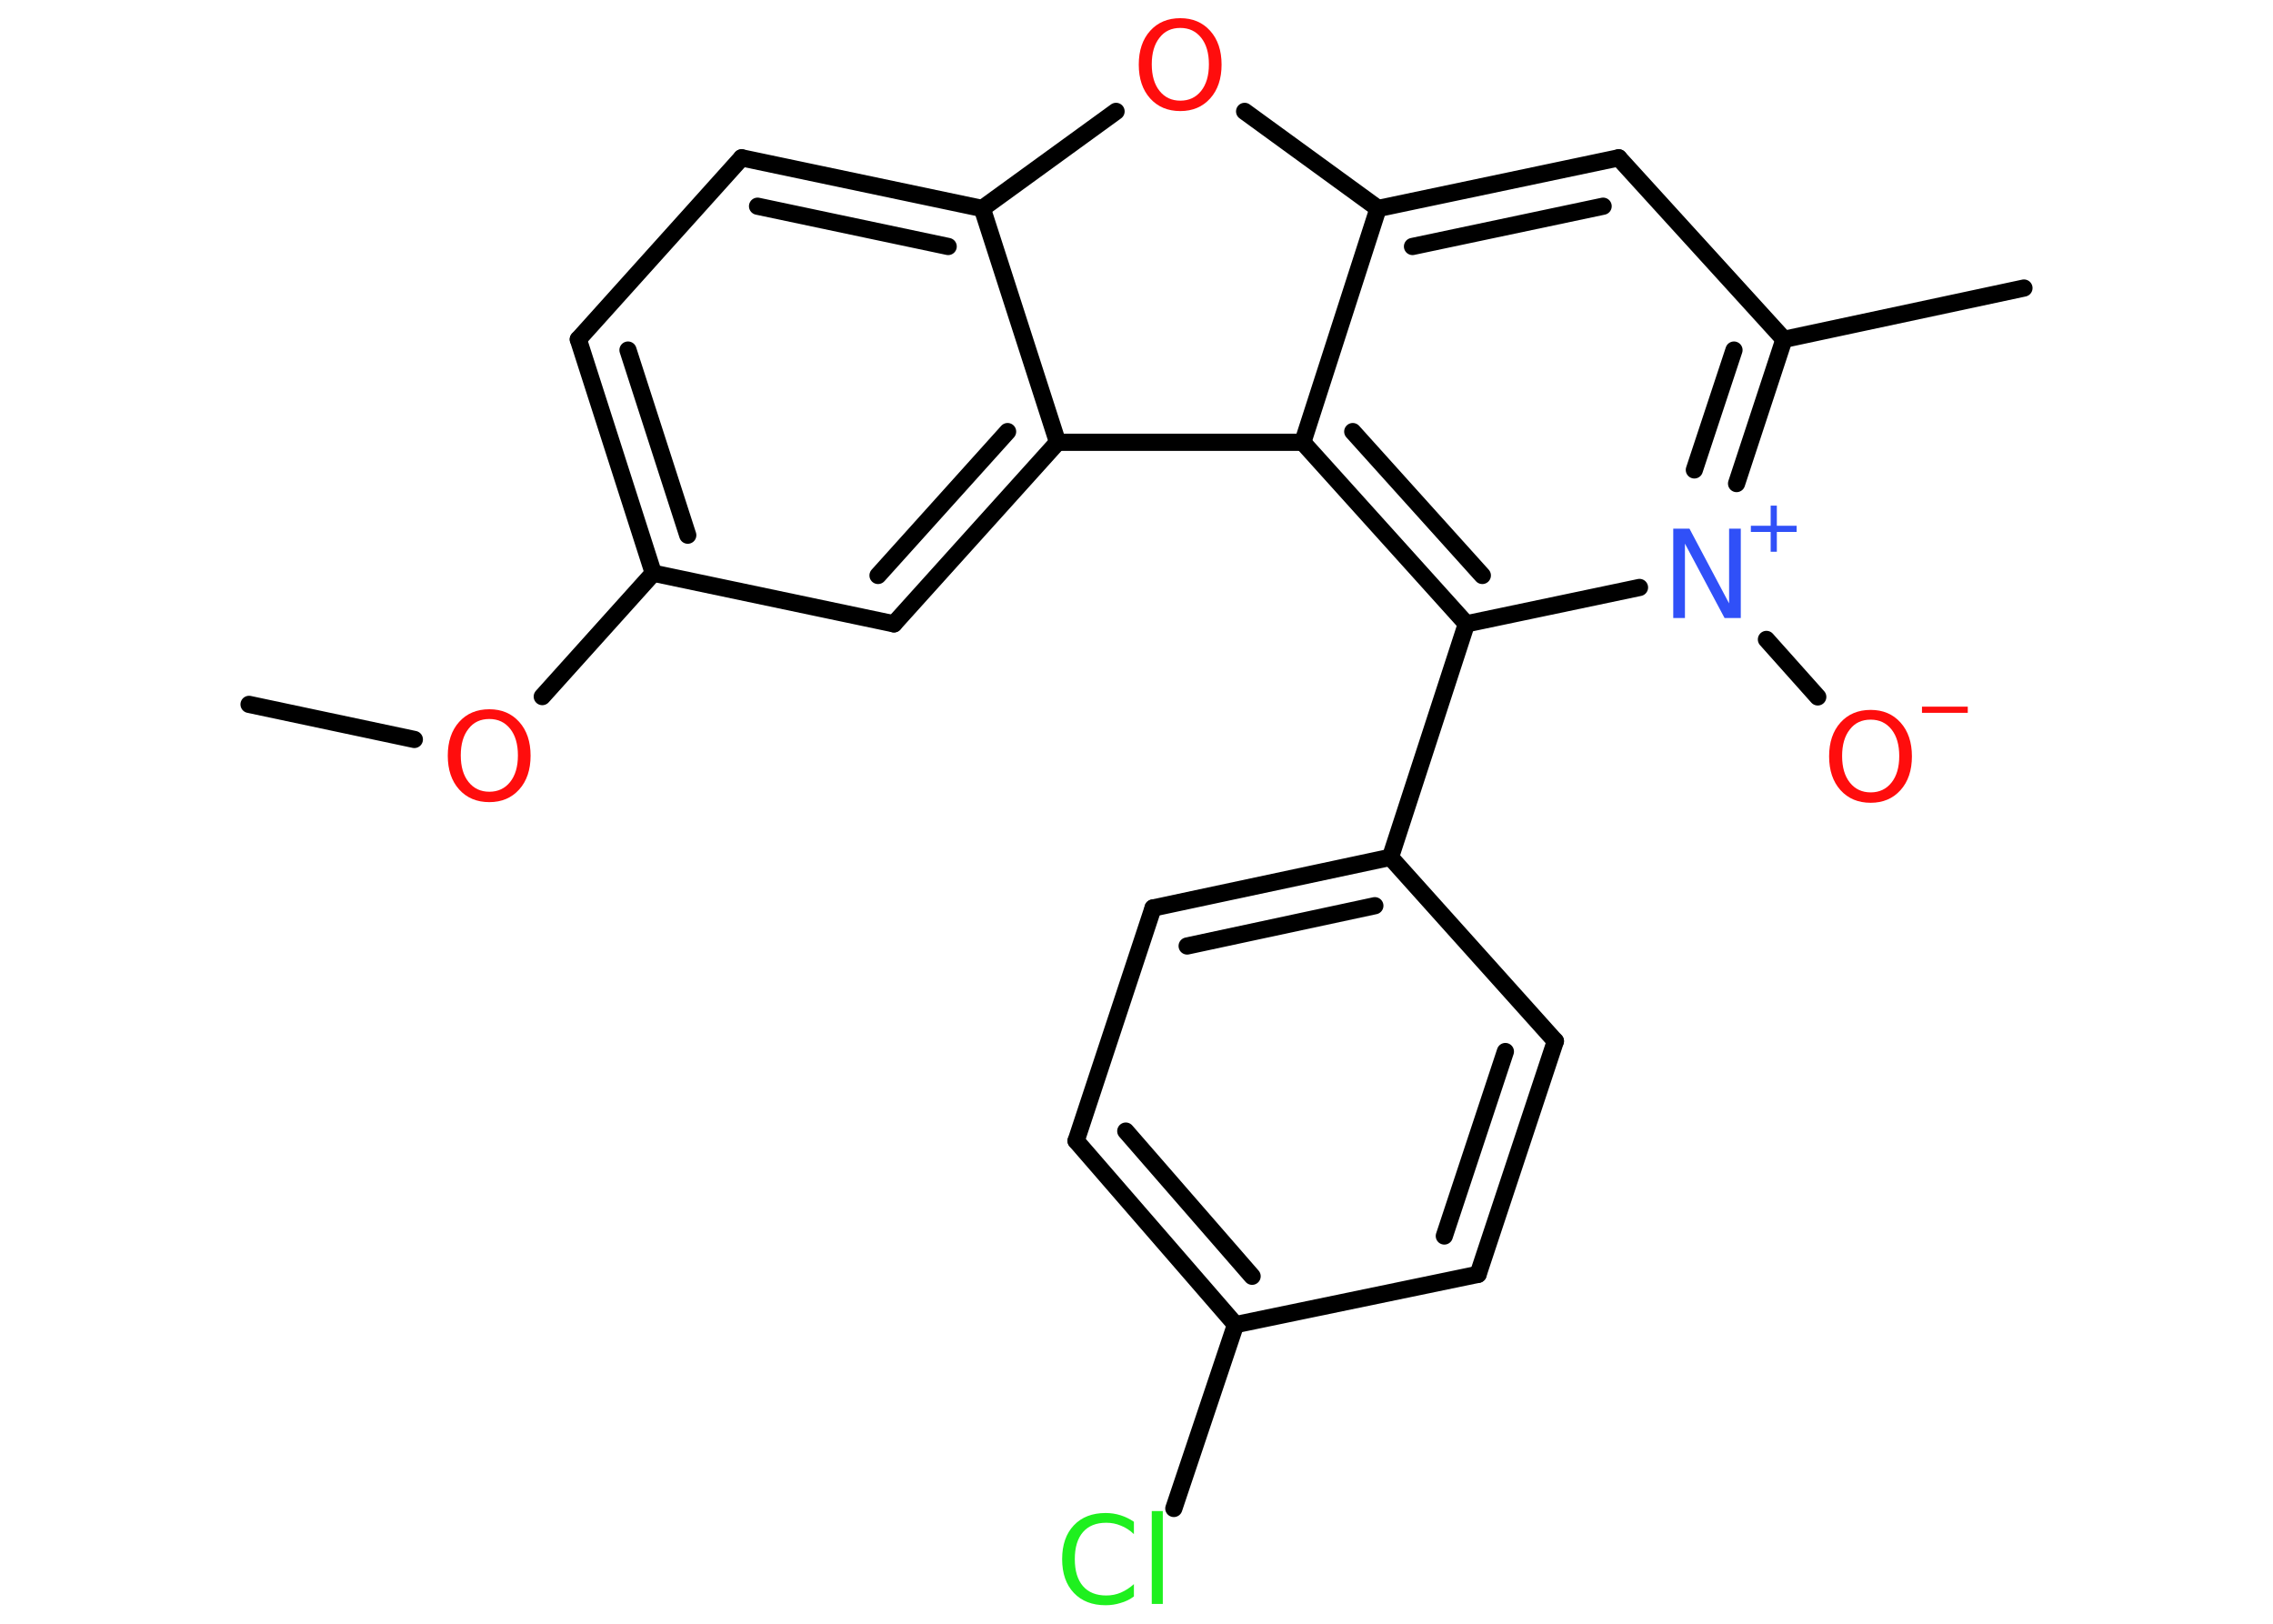<?xml version='1.0' encoding='UTF-8'?>
<!DOCTYPE svg PUBLIC "-//W3C//DTD SVG 1.1//EN" "http://www.w3.org/Graphics/SVG/1.1/DTD/svg11.dtd">
<svg version='1.2' xmlns='http://www.w3.org/2000/svg' xmlns:xlink='http://www.w3.org/1999/xlink' width='70.0mm' height='50.0mm' viewBox='0 0 70.0 50.0'>
  <desc>Generated by the Chemistry Development Kit (http://github.com/cdk)</desc>
  <g stroke-linecap='round' stroke-linejoin='round' stroke='#000000' stroke-width='.53' fill='#FF0D0D'>
    <rect x='.0' y='.0' width='70.0' height='50.0' fill='#FFFFFF' stroke='none'/>
    <g id='mol1' class='mol'>
      <line id='mol1bnd1' class='bond' x1='7.67' y1='21.69' x2='12.76' y2='22.77'/>
      <line id='mol1bnd2' class='bond' x1='16.7' y1='21.45' x2='20.12' y2='17.65'/>
      <g id='mol1bnd3' class='bond'>
        <line x1='17.81' y1='10.45' x2='20.12' y2='17.65'/>
        <line x1='19.34' y1='10.78' x2='21.18' y2='16.48'/>
      </g>
      <line id='mol1bnd4' class='bond' x1='17.81' y1='10.45' x2='22.84' y2='4.86'/>
      <g id='mol1bnd5' class='bond'>
        <line x1='30.25' y1='6.42' x2='22.84' y2='4.86'/>
        <line x1='29.2' y1='7.59' x2='23.33' y2='6.35'/>
      </g>
      <line id='mol1bnd6' class='bond' x1='30.25' y1='6.42' x2='34.37' y2='3.43'/>
      <line id='mol1bnd7' class='bond' x1='38.33' y1='3.43' x2='42.44' y2='6.42'/>
      <g id='mol1bnd8' class='bond'>
        <line x1='49.85' y1='4.86' x2='42.44' y2='6.42'/>
        <line x1='49.37' y1='6.35' x2='43.5' y2='7.59'/>
      </g>
      <line id='mol1bnd9' class='bond' x1='49.85' y1='4.86' x2='54.94' y2='10.45'/>
      <line id='mol1bnd10' class='bond' x1='54.94' y1='10.45' x2='62.33' y2='8.87'/>
      <g id='mol1bnd11' class='bond'>
        <line x1='53.48' y1='14.89' x2='54.94' y2='10.45'/>
        <line x1='52.18' y1='14.47' x2='53.4' y2='10.78'/>
      </g>
      <line id='mol1bnd12' class='bond' x1='54.4' y1='19.69' x2='55.98' y2='21.46'/>
      <line id='mol1bnd13' class='bond' x1='50.49' y1='18.09' x2='45.16' y2='19.21'/>
      <line id='mol1bnd14' class='bond' x1='45.16' y1='19.21' x2='42.82' y2='26.4'/>
      <g id='mol1bnd15' class='bond'>
        <line x1='42.82' y1='26.4' x2='35.51' y2='27.96'/>
        <line x1='42.34' y1='27.89' x2='36.56' y2='29.13'/>
      </g>
      <line id='mol1bnd16' class='bond' x1='35.51' y1='27.96' x2='33.14' y2='35.13'/>
      <g id='mol1bnd17' class='bond'>
        <line x1='33.14' y1='35.13' x2='38.05' y2='40.79'/>
        <line x1='34.67' y1='34.83' x2='38.56' y2='39.3'/>
      </g>
      <line id='mol1bnd18' class='bond' x1='38.05' y1='40.79' x2='36.15' y2='46.45'/>
      <line id='mol1bnd19' class='bond' x1='38.05' y1='40.79' x2='45.52' y2='39.24'/>
      <g id='mol1bnd20' class='bond'>
        <line x1='45.52' y1='39.24' x2='47.9' y2='32.06'/>
        <line x1='44.48' y1='38.06' x2='46.36' y2='32.38'/>
      </g>
      <line id='mol1bnd21' class='bond' x1='42.82' y1='26.4' x2='47.9' y2='32.06'/>
      <g id='mol1bnd22' class='bond'>
        <line x1='40.12' y1='13.62' x2='45.16' y2='19.21'/>
        <line x1='41.66' y1='13.29' x2='45.65' y2='17.72'/>
      </g>
      <line id='mol1bnd23' class='bond' x1='42.44' y1='6.42' x2='40.12' y2='13.62'/>
      <line id='mol1bnd24' class='bond' x1='40.12' y1='13.62' x2='32.57' y2='13.62'/>
      <line id='mol1bnd25' class='bond' x1='30.25' y1='6.42' x2='32.57' y2='13.62'/>
      <g id='mol1bnd26' class='bond'>
        <line x1='27.53' y1='19.21' x2='32.57' y2='13.62'/>
        <line x1='27.04' y1='17.72' x2='31.03' y2='13.29'/>
      </g>
      <line id='mol1bnd27' class='bond' x1='20.12' y1='17.65' x2='27.53' y2='19.21'/>
      <path id='mol1atm2' class='atom' d='M15.07 22.14q-.41 .0 -.64 .3q-.24 .3 -.24 .82q.0 .52 .24 .82q.24 .3 .64 .3q.4 .0 .64 -.3q.24 -.3 .24 -.82q.0 -.52 -.24 -.82q-.24 -.3 -.64 -.3zM15.07 21.84q.57 .0 .92 .39q.35 .39 .35 1.04q.0 .65 -.35 1.04q-.35 .39 -.92 .39q-.58 .0 -.93 -.39q-.35 -.39 -.35 -1.04q.0 -.65 .35 -1.04q.35 -.39 .93 -.39z' stroke='none'/>
      <path id='mol1atm7' class='atom' d='M36.35 .86q-.41 .0 -.64 .3q-.24 .3 -.24 .82q.0 .52 .24 .82q.24 .3 .64 .3q.4 .0 .64 -.3q.24 -.3 .24 -.82q.0 -.52 -.24 -.82q-.24 -.3 -.64 -.3zM36.35 .56q.57 .0 .92 .39q.35 .39 .35 1.04q.0 .65 -.35 1.04q-.35 .39 -.92 .39q-.58 .0 -.93 -.39q-.35 -.39 -.35 -1.04q.0 -.65 .35 -1.04q.35 -.39 .93 -.39z' stroke='none'/>
      <g id='mol1atm12' class='atom'>
        <path d='M51.53 16.28h.5l1.22 2.3v-2.3h.36v2.75h-.5l-1.22 -2.29v2.29h-.36v-2.75z' stroke='none' fill='#3050F8'/>
        <path d='M54.72 15.57v.62h.61v.19h-.61v.61h-.19v-.61h-.61v-.19h.61v-.62h.19z' stroke='none' fill='#3050F8'/>
      </g>
      <g id='mol1atm13' class='atom'>
        <path d='M57.61 22.16q-.41 .0 -.64 .3q-.24 .3 -.24 .82q.0 .52 .24 .82q.24 .3 .64 .3q.4 .0 .64 -.3q.24 -.3 .24 -.82q.0 -.52 -.24 -.82q-.24 -.3 -.64 -.3zM57.61 21.86q.57 .0 .92 .39q.35 .39 .35 1.04q.0 .65 -.35 1.04q-.35 .39 -.92 .39q-.58 .0 -.93 -.39q-.35 -.39 -.35 -1.04q.0 -.65 .35 -1.04q.35 -.39 .93 -.39z' stroke='none'/>
        <path d='M59.19 21.76h1.41v.19h-1.41v-.19z' stroke='none'/>
      </g>
      <path id='mol1atm19' class='atom' d='M34.92 46.85v.39q-.19 -.18 -.4 -.26q-.21 -.09 -.45 -.09q-.47 .0 -.72 .29q-.25 .29 -.25 .83q.0 .54 .25 .83q.25 .29 .72 .29q.24 .0 .45 -.09q.21 -.09 .4 -.26v.38q-.19 .14 -.41 .2q-.22 .07 -.46 .07q-.62 .0 -.98 -.38q-.36 -.38 -.36 -1.04q.0 -.66 .36 -1.04q.36 -.38 .98 -.38q.24 .0 .46 .07q.22 .07 .41 .2zM35.47 46.53h.34v2.86h-.34v-2.86z' stroke='none' fill='#1FF01F'/>
    </g>
  </g>
</svg>
